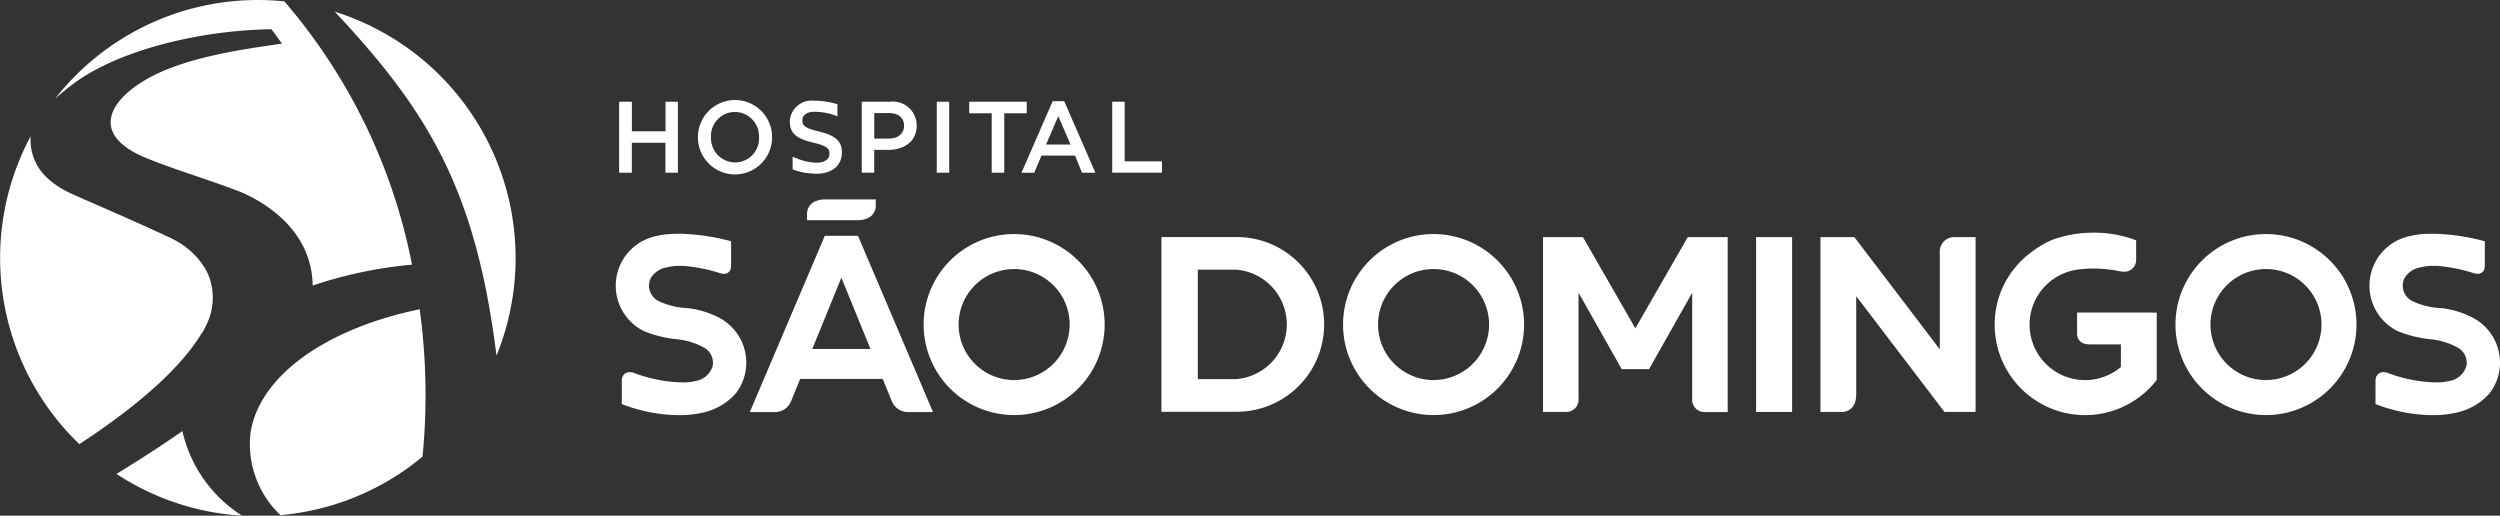 <svg id="Agrupar_55" data-name="Agrupar 55" xmlns="http://www.w3.org/2000/svg" width="160.751" height="33.156" viewBox="0 0 160.751 33.156">
  <rect x="0" y="0" width="160.751" height="33.156" fill="#333333" stroke="none"/>
  <g id="Agrupar_1473" data-name="Agrupar 1473" transform="translate(0 0)">
    <path id="Caminho_476" data-name="Caminho 476" d="M227.478,245.612c5.98,6.371,9.073,11.416,10.4,22.116a16.608,16.608,0,0,0-10.4-22.116Z" transform="translate(-205.954 -244.861)" fill="#fff"/>
    <path id="Caminho_477" data-name="Caminho 477" d="M209.53,316.513a6.3,6.3,0,0,0,1.928,5.238,16.492,16.492,0,0,0,9.133-3.756c.022-.22.044-.439.064-.661a40.7,40.7,0,0,0-.242-8.819C214.481,309.734,210.07,312.76,209.53,316.513Z" transform="translate(-193.427 -288.629)" fill="#fff"/>
    <path id="Caminho_478" data-name="Caminho 478" d="M169.714,284.54l.015.016c.074-.132.138-.261.2-.389h0a.016.016,0,0,0,0-.005,3.931,3.931,0,0,0,.209-3.284h0c-.027-.065-.056-.129-.086-.192l-.005-.012c-.029-.06-.06-.119-.092-.177l-.011-.019c-.031-.056-.063-.11-.1-.163-.006-.009-.011-.017-.017-.026q-.048-.076-.1-.15l-.022-.031c-.034-.047-.068-.094-.1-.139-.008-.012-.017-.023-.027-.034-.034-.044-.069-.086-.106-.129l-.031-.037c-.035-.04-.071-.08-.106-.119l-.037-.039c-.036-.036-.071-.074-.107-.109l-.042-.041-.106-.1L169,279.32l-.1-.09-.054-.043c-.033-.028-.067-.055-.1-.082l-.058-.044-.1-.073-.063-.044c-.031-.023-.063-.045-.095-.066l-.068-.045-.089-.058-.075-.046-.08-.049-.082-.045-.073-.042-.09-.047-.061-.031-.1-.05-.045-.021c-.048-.023-.1-.043-.143-.063-2.181-1.031-4.634-2.065-6.176-2.759-.1-.045-.194-.091-.286-.137l-.086-.044c-.064-.033-.126-.067-.187-.1-.028-.015-.056-.031-.083-.047-.074-.043-.145-.086-.213-.13l-.028-.018c-.075-.049-.147-.1-.215-.148l-.07-.052c-.047-.035-.092-.071-.136-.106l-.068-.055q-.077-.064-.147-.129l-.032-.029a3.277,3.277,0,0,1-1.1-2.722,16.6,16.6,0,0,0,3.126,19.807C165.217,289.493,168.257,286.991,169.714,284.54Z" transform="translate(-156.721 -263.154)" fill="#fff"/>
    <path id="Caminho_479" data-name="Caminho 479" d="M185.584,334.266c-1.353.943-2.786,1.865-4.238,2.753a16.472,16.472,0,0,0,8.073,2.684A8.708,8.708,0,0,1,185.584,334.266Z" transform="translate(-173.855 -306.546)" fill="#fff"/>
    <path id="Caminho_480" data-name="Caminho 480" d="M182.285,245.021l.679.927c-2.259.33-6.25.837-8.785,2.333s-3.369,3.572-.058,4.975c1.707.724,4.09,1.418,6.192,2.235,1.246.527,4.563,2.277,4.623,6.012a27.75,27.75,0,0,1,6.384-1.342,36.658,36.658,0,0,0-8.207-16.93,16.711,16.711,0,0,0-1.705-.087,16.54,16.54,0,0,0-13.034,6.345c.352-.313.732-.626,1.141-.935C172.264,246.475,177.4,245.1,182.285,245.021Z" transform="translate(-164.829 -243.143)" fill="#fff"/>
  </g>
  <g id="Agrupar_1488" data-name="Agrupar 1488" transform="translate(39.592 6.464)">
    <g id="Agrupar_1474" data-name="Agrupar 1474" transform="translate(0.222 0)">
      <path id="Caminho_481" data-name="Caminho 481" d="M304.246,266.762v-.013a2.385,2.385,0,0,1,4.77-.013v.013a2.385,2.385,0,0,1-4.77.013Zm3.93,0v-.013a1.563,1.563,0,0,0-1.551-1.623,1.541,1.541,0,0,0-1.538,1.609v.013a1.563,1.563,0,0,0,1.551,1.623A1.542,1.542,0,0,0,308.176,266.762Z" transform="translate(-299.184 -264.39)" fill="#fff"/>
      <path id="Caminho_482" data-name="Caminho 482" d="M327.811,264.433" transform="translate(-315.58 -264.42)" fill="#fff"/>
      <rect id="Retângulo_2130" data-name="Retângulo 2130" width="0.801" height="4.562" transform="translate(20.42 0.078)" fill="#fff"/>
      <path id="Caminho_483" data-name="Caminho 483" d="M325.569,266.414c-.873-.208-1.082-.365-1.082-.717v-.013c0-.3.274-.541.743-.541h.013a4,4,0,0,1,1.1.151h0a3.016,3.016,0,0,1,.4.148v-.781a4.865,4.865,0,0,0-1.505-.228,1.4,1.4,0,0,0-1.557,1.323v.013c0,.841.548,1.127,1.519,1.362.848.2,1.03.371,1.03.7v.013c0,.345-.313.573-.808.573-.023,0-.044,0-.067,0v0a3.433,3.433,0,0,1-1.134-.24l-.359-.141v.813a4.107,4.107,0,0,0,1.261.264c.092.009.185.015.278.015.958,0,1.63-.508,1.63-1.362v-.013C327.036,266.994,326.534,266.649,325.569,266.414Z" transform="translate(-312.71 -264.42)" fill="#fff"/>
      <path id="Caminho_484" data-name="Caminho 484" d="M340.683,264.648h-1.8v4.562h.8v-1.467h.906c1,0,1.825-.534,1.825-1.557v-.013A1.535,1.535,0,0,0,340.683,264.648Zm.919,1.557c0,.476-.378.814-.984.814h-.932v-1.642h.932c.6,0,.984.28.984.815Z" transform="translate(-323.285 -264.57)" fill="#fff"/>
      <path id="Caminho_485" data-name="Caminho 485" d="M361.593,264.647v.743h1.446v3.819h.807V265.39h1.447v-.743Z" transform="translate(-339.086 -264.569)" fill="#fff"/>
      <path id="Caminho_486" data-name="Caminho 486" d="M394.572,268.479H392.62v-3.832h-.8v4.562h3.2v-.73Z" transform="translate(-360.118 -264.569)" fill="#fff"/>
      <path id="Caminho_487" data-name="Caminho 487" d="M375.382,264.539h-.743l-2.007,4.6h.82l.133-.312,0-.007.334-.783h2.157l.449,1.1h.861Zm-.073,2.783h-1.094L375,265.5l.788,1.825Z" transform="translate(-346.766 -264.494)" fill="#fff"/>
      <path id="Caminho_488" data-name="Caminho 488" d="M290.916,264.647h-.334v1.9h-2.161v-1.9H287.6v4.562h.817v-1.923h2.161v1.923h.8v-4.562Z" transform="translate(-287.604 -264.569)" fill="#fff"/>
    </g>
    <g id="Agrupar_1487" data-name="Agrupar 1487" transform="translate(0 6.358)">
      <g id="Agrupar_1482" data-name="Agrupar 1482" transform="translate(35.089 2.135)">
        <g id="Agrupar_1475" data-name="Agrupar 1475" transform="translate(11.678 0.092)">
          <path id="Caminho_489" data-name="Caminho 489" d="M446.435,292.612a5.82,5.82,0,1,0,5.82,5.82A5.827,5.827,0,0,0,446.435,292.612Zm0,9.39a3.57,3.57,0,1,1,3.57-3.57A3.574,3.574,0,0,1,446.435,302Z" transform="translate(-440.615 -292.612)" fill="#fff"/>
        </g>
        <g id="Agrupar_1476" data-name="Agrupar 1476" transform="translate(65.206 0.092)">
          <path id="Caminho_490" data-name="Caminho 490" d="M622.4,292.612a5.82,5.82,0,1,0,5.82,5.82A5.827,5.827,0,0,0,622.4,292.612Zm0,9.39a3.57,3.57,0,1,1,3.57-3.57A3.574,3.574,0,0,1,622.4,302Z" transform="translate(-616.583 -292.612)" fill="#fff"/>
        </g>
        <g id="Agrupar_1477" data-name="Agrupar 1477" transform="translate(0 0.289)">
          <path id="Caminho_491" data-name="Caminho 491" d="M407.007,304.488l.062,0a5.617,5.617,0,0,0,0-11.235l-.154,0v0h-4.69v11.235Zm-2.353-2.1h-.091v-7.038h2.443a3.528,3.528,0,0,1,.007,7.038Z" transform="translate(-402.225 -293.257)" fill="#fff"/>
        </g>
        <g id="Agrupar_1478" data-name="Agrupar 1478" transform="translate(38.236 0.289)">
          <path id="Caminho_492" data-name="Caminho 492" d="M527.92,304.5h2.316V293.257H527.92Z" transform="translate(-527.92 -293.257)" fill="#fff"/>
        </g>
        <g id="Agrupar_1479" data-name="Agrupar 1479" transform="translate(77.675 0.059)">
          <path id="Caminho_493" data-name="Caminho 493" d="M657.962,303.466a10.345,10.345,0,0,0,3.608.714h.144a6.489,6.489,0,0,0,.79-.047c.027,0,.051-.006.076-.01l.054-.007a6.686,6.686,0,0,0,.674-.132,3.866,3.866,0,0,0,2.018-1.246,3.227,3.227,0,0,0,.642-1.937,3.268,3.268,0,0,0-1.636-2.825,5.812,5.812,0,0,0-2.086-.673,4.845,4.845,0,0,1-1.859-.431,1.108,1.108,0,0,1-.547-1.53,1.5,1.5,0,0,1,1.033-.669,3.546,3.546,0,0,1,.681-.092l0,0h.252c.107,0,.221.01.339.022a10.3,10.3,0,0,1,1.984.4v0l.18.057a.76.76,0,0,0,.212.03.433.433,0,0,0,.432-.27,1.512,1.512,0,0,0,.039-.342v-1.478a13.777,13.777,0,0,0-3.309-.485l0,0-.253.005a5.651,5.651,0,0,0-1.511.21,3.258,3.258,0,0,0-.524,6.051,7.744,7.744,0,0,0,2.205.529,4.458,4.458,0,0,1,1.772.6,1.12,1.12,0,0,1,.456.9,1.225,1.225,0,0,1-.028.239,1.384,1.384,0,0,1-1.084.934,3.282,3.282,0,0,1-.927.088h-.011s-.031,0-.092,0a9.387,9.387,0,0,1-2.972-.619.931.931,0,0,0-.255-.038.5.5,0,0,0-.465.336.946.946,0,0,0-.03.251Z" transform="translate(-657.573 -292.502)" fill="#fff"/>
        </g>
        <g id="Agrupar_1480" data-name="Agrupar 1480" transform="translate(24.535 0.289)">
          <path id="Caminho_494" data-name="Caminho 494" d="M492.474,296.836v6.816a.789.789,0,0,0,.818.853h1.466V293.257H492.19l-3.37,5.865-3.371-5.865h-2.566V304.5h1.456a.791.791,0,0,0,.827-.853v-6.816l2.776,4.914H489.7Z" transform="translate(-482.882 -293.257)" fill="#fff"/>
        </g>
        <g id="Agrupar_1481" data-name="Agrupar 1481" transform="translate(42.377 0.289)">
          <path id="Caminho_495" data-name="Caminho 495" d="M549.507,304.5h2V293.257h-1.344a.929.929,0,0,0-.956,1.007v6.21l-5.493-7.217h-2.182V304.5h1.436c.318-.025.864-.209.864-1.158v-6.287Z" transform="translate(-541.535 -293.257)" fill="#fff"/>
        </g>
        <path id="Caminho_496" data-name="Caminho 496" d="M587.431,297.447h-3.8v1.383c0,.15.074.665.806.665h2.013v1.456l-.033.027a3.569,3.569,0,1,1-2.9-6.267,7.274,7.274,0,0,1,1.177-.092,7.914,7.914,0,0,1,1.223.095l-.016-.012.4.081a1.641,1.641,0,0,0,.329.037.752.752,0,0,0,.8-.715v-1.3a7.493,7.493,0,0,0-2.389-.487l-.044,0c-.192-.006-.37-.005-.534,0a7.583,7.583,0,0,0-1.987.309,4.5,4.5,0,0,0-1.17.522,6.544,6.544,0,0,0-.617.416,5.905,5.905,0,0,0-.937.868c-.072.082-.125.147-.16.19l-.05.064a5.74,5.74,0,0,0-1.208,3.538,5.815,5.815,0,0,0,10.421,3.554v-4.328Z" transform="translate(-524.756 -292.309)" fill="#fff"/>
      </g>
      <g id="Agrupar_1486" data-name="Agrupar 1486">
        <path id="Caminho_497" data-name="Caminho 497" d="M307.07,319.316" transform="translate(-300.927 -308.966)" fill="#fff"/>
        <g id="Agrupar_1483" data-name="Agrupar 1483" transform="translate(19.798 2.227)">
          <path id="Caminho_498" data-name="Caminho 498" d="M357.778,292.612a5.82,5.82,0,1,0,5.82,5.82A5.827,5.827,0,0,0,357.778,292.612Zm0,9.39a3.57,3.57,0,1,1,3.57-3.57A3.574,3.574,0,0,1,357.778,302Z" transform="translate(-351.958 -292.612)" fill="#fff"/>
        </g>
        <g id="Agrupar_1484" data-name="Agrupar 1484" transform="translate(0 2.194)">
          <path id="Caminho_499" data-name="Caminho 499" d="M287.264,303.466a10.346,10.346,0,0,0,3.608.714h.144a6.483,6.483,0,0,0,.79-.047c.027,0,.052-.006.076-.01l.054-.007a6.648,6.648,0,0,0,.674-.132,3.866,3.866,0,0,0,2.018-1.246,3.225,3.225,0,0,0,.642-1.937,3.268,3.268,0,0,0-1.636-2.825,5.812,5.812,0,0,0-2.086-.673,4.842,4.842,0,0,1-1.859-.431,1.108,1.108,0,0,1-.548-1.53,1.5,1.5,0,0,1,1.033-.669,3.542,3.542,0,0,1,.681-.092l0,0h.252c.107,0,.221.01.339.022a10.31,10.31,0,0,1,1.984.4l0,0,.18.057a.756.756,0,0,0,.211.03.433.433,0,0,0,.433-.27,1.527,1.527,0,0,0,.039-.342v-1.478a13.777,13.777,0,0,0-3.309-.485l0,0-.253.005a5.649,5.649,0,0,0-1.511.21,3.258,3.258,0,0,0-.524,6.051,7.75,7.75,0,0,0,2.205.529,4.457,4.457,0,0,1,1.772.6,1.12,1.12,0,0,1,.456.9,1.2,1.2,0,0,1-.028.239,1.384,1.384,0,0,1-1.084.934,3.28,3.28,0,0,1-.927.088h-.011s-.031,0-.092,0a9.387,9.387,0,0,1-2.972-.619.929.929,0,0,0-.255-.038.5.5,0,0,0-.465.336.946.946,0,0,0-.03.251Z" transform="translate(-286.875 -292.502)" fill="#fff"/>
        </g>
        <g id="Agrupar_1485" data-name="Agrupar 1485" transform="translate(8.622)">
          <path id="Caminho_500" data-name="Caminho 500" d="M330.555,286.628c1.02-.015,1.158-.642,1.174-.879v-.46h-3.211c-1.078,0-1.2.668-1.209.894v.444h3.246Z" transform="translate(-323.631 -285.29)" fill="#fff"/>
          <path id="Caminho_501" data-name="Caminho 501" d="M322.173,292.988H320.04l-4.821,11.33h1.7a1.124,1.124,0,0,0,.97-.741l.566-1.387h5.311l.565,1.387a1.126,1.126,0,0,0,.977.741h1.689Zm-.792,7.275h-2.149l.074-.175,1.8-4.411,1.87,4.586Z" transform="translate(-315.219 -290.646)" fill="#fff"/>
        </g>
      </g>
    </g>
  </g>
</svg>
